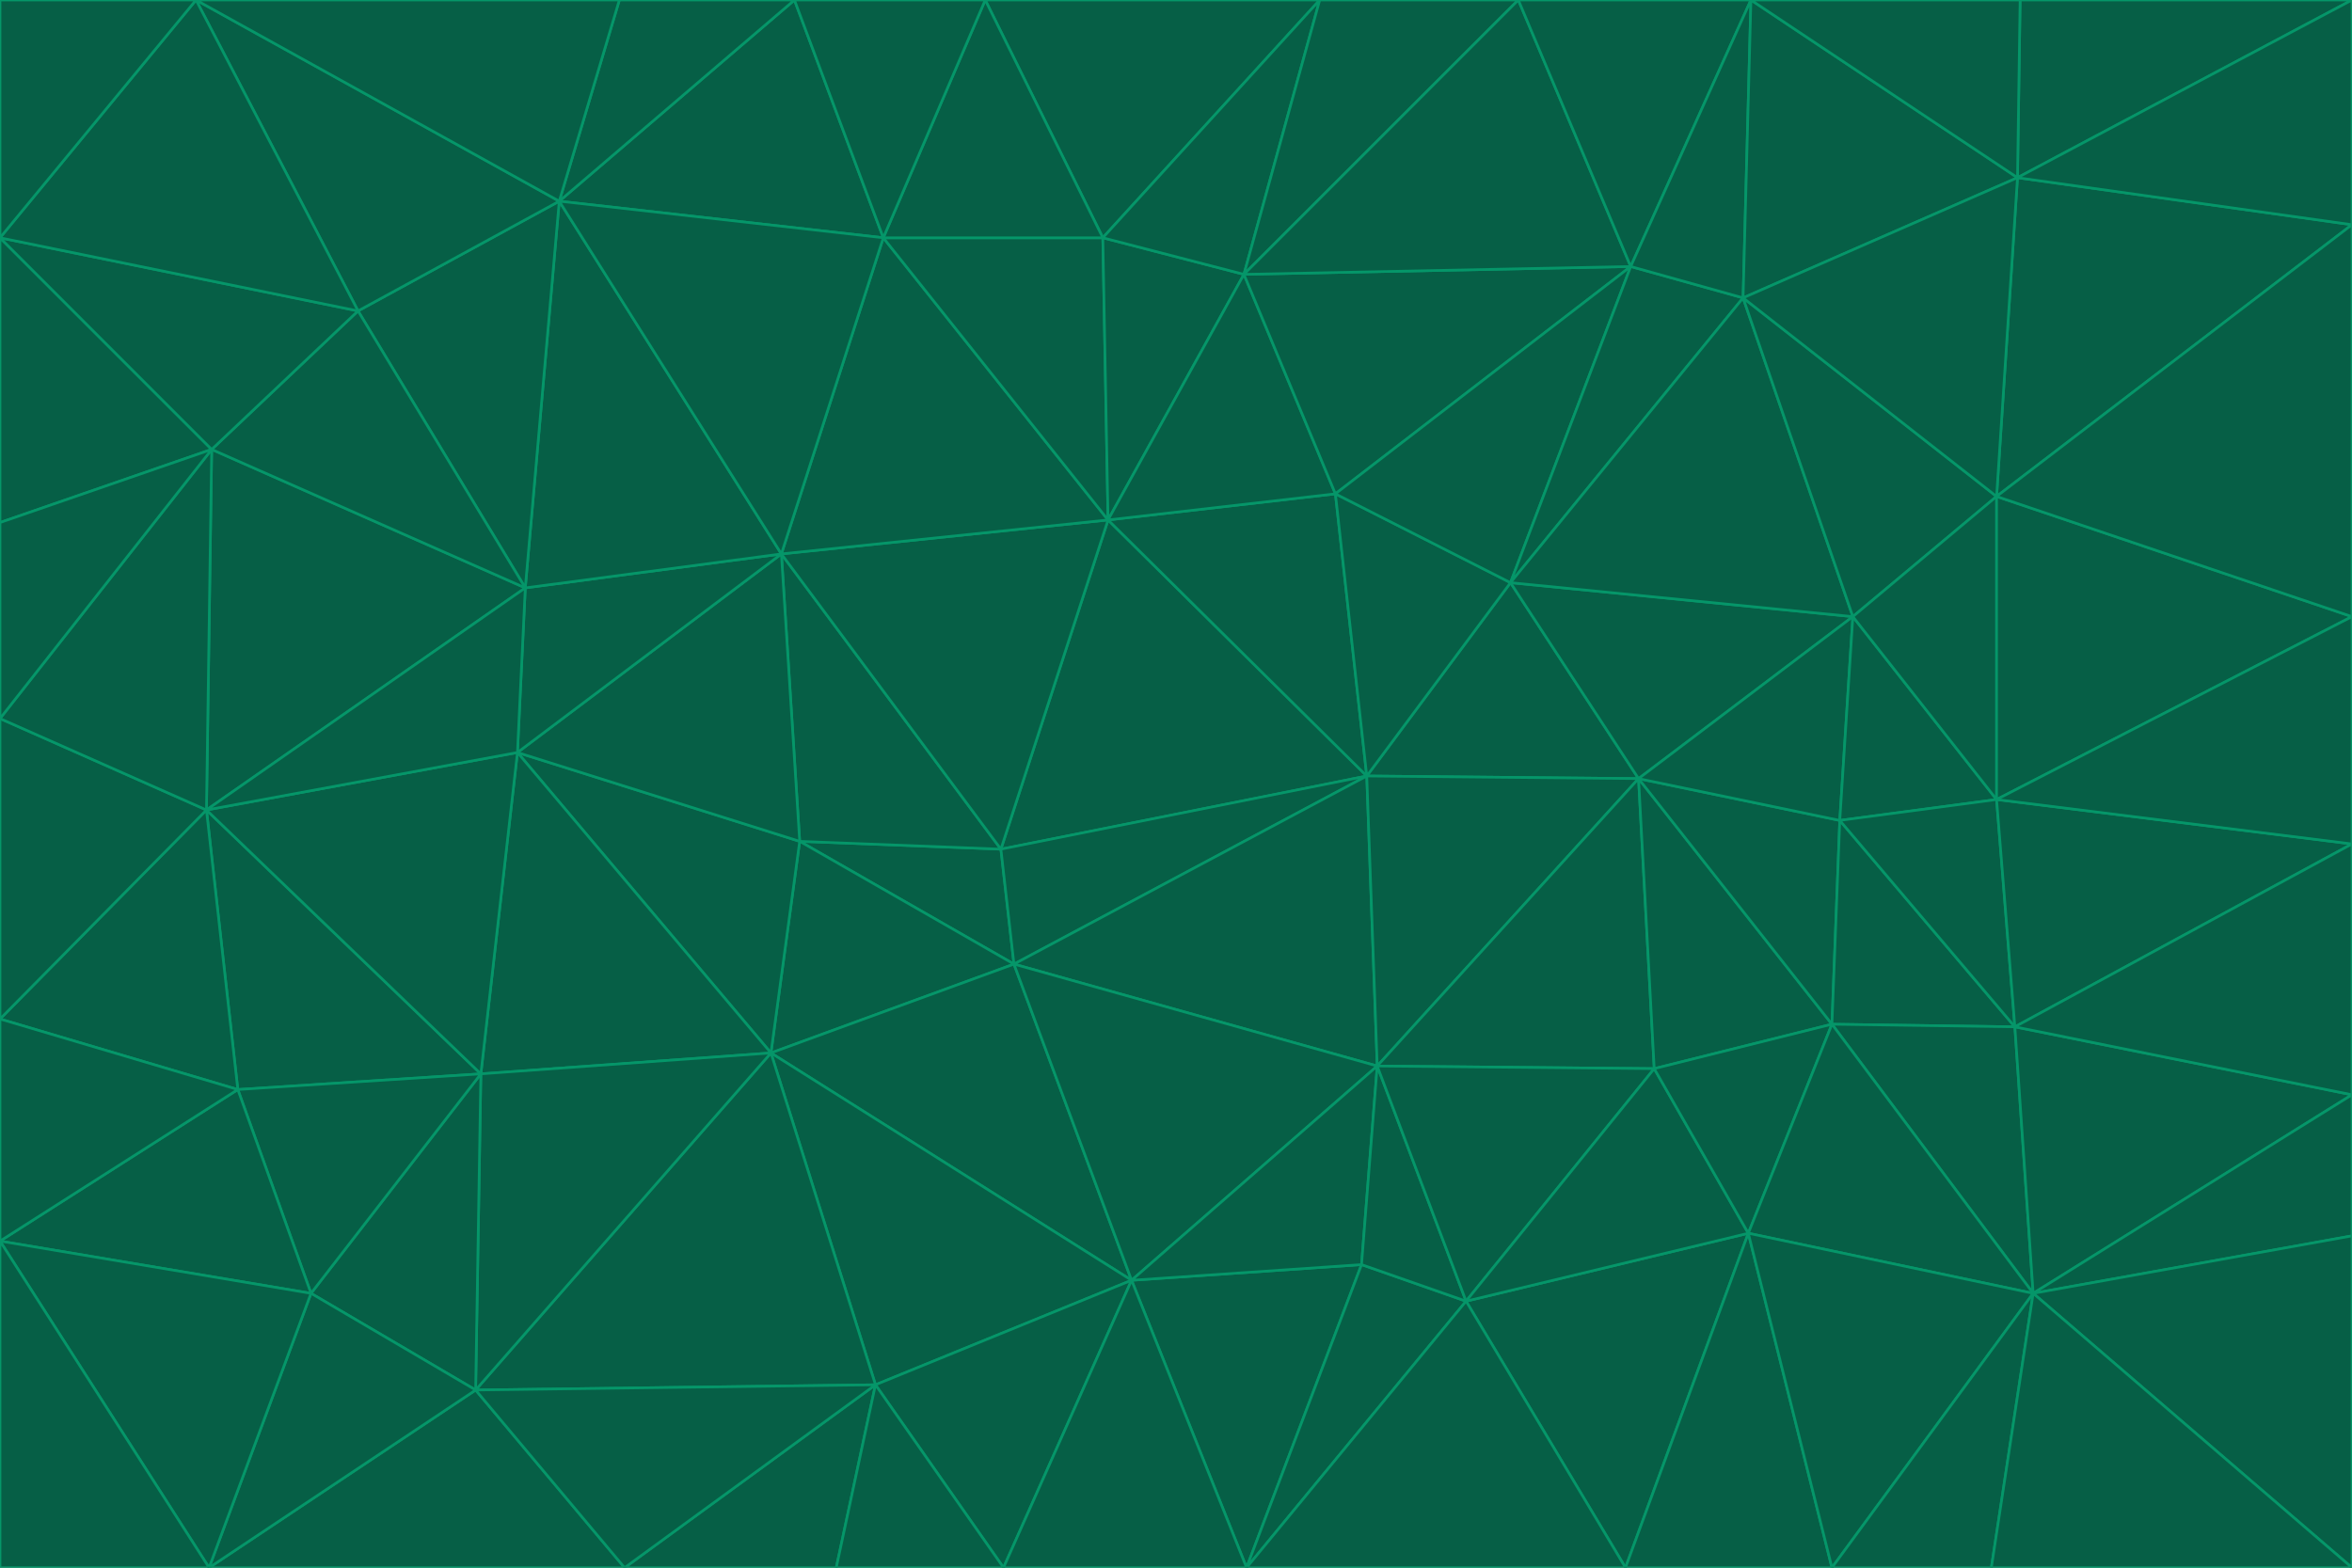 <svg id="visual" viewBox="0 0 900 600" width="900" height="600" xmlns="http://www.w3.org/2000/svg" xmlns:xlink="http://www.w3.org/1999/xlink" version="1.1"><g stroke-width="1" stroke-linejoin="bevel"><path d="M383 325L306 322L388 369Z" fill="#065f46" stroke="#059669"></path><path d="M306 322L295 403L388 369Z" fill="#065f46" stroke="#059669"></path><path d="M383 325L299 212L306 322Z" fill="#065f46" stroke="#059669"></path><path d="M306 322L198 288L295 403Z" fill="#065f46" stroke="#059669"></path><path d="M299 212L198 288L306 322Z" fill="#065f46" stroke="#059669"></path><path d="M295 403L433 490L388 369Z" fill="#065f46" stroke="#059669"></path><path d="M523 297L424 199L383 325Z" fill="#065f46" stroke="#059669"></path><path d="M198 288L184 411L295 403Z" fill="#065f46" stroke="#059669"></path><path d="M295 403L335 530L433 490Z" fill="#065f46" stroke="#059669"></path><path d="M523 297L383 325L388 369Z" fill="#065f46" stroke="#059669"></path><path d="M383 325L424 199L299 212Z" fill="#065f46" stroke="#059669"></path><path d="M182 532L335 530L295 403Z" fill="#065f46" stroke="#059669"></path><path d="M527 408L523 297L388 369Z" fill="#065f46" stroke="#059669"></path><path d="M299 212L201 225L198 288Z" fill="#065f46" stroke="#059669"></path><path d="M79 310L91 417L184 411Z" fill="#065f46" stroke="#059669"></path><path d="M433 490L527 408L388 369Z" fill="#065f46" stroke="#059669"></path><path d="M477 600L521 484L433 490Z" fill="#065f46" stroke="#059669"></path><path d="M433 490L521 484L527 408Z" fill="#065f46" stroke="#059669"></path><path d="M523 297L511 189L424 199Z" fill="#065f46" stroke="#059669"></path><path d="M424 199L338 91L299 212Z" fill="#065f46" stroke="#059669"></path><path d="M184 411L182 532L295 403Z" fill="#065f46" stroke="#059669"></path><path d="M239 600L320 600L335 530Z" fill="#065f46" stroke="#059669"></path><path d="M335 530L384 600L433 490Z" fill="#065f46" stroke="#059669"></path><path d="M320 600L384 600L335 530Z" fill="#065f46" stroke="#059669"></path><path d="M79 310L184 411L198 288Z" fill="#065f46" stroke="#059669"></path><path d="M184 411L119 495L182 532Z" fill="#065f46" stroke="#059669"></path><path d="M422 91L338 91L424 199Z" fill="#065f46" stroke="#059669"></path><path d="M299 212L214 77L201 225Z" fill="#065f46" stroke="#059669"></path><path d="M477 600L561 498L521 484Z" fill="#065f46" stroke="#059669"></path><path d="M521 484L561 498L527 408Z" fill="#065f46" stroke="#059669"></path><path d="M627 298L578 223L523 297Z" fill="#065f46" stroke="#059669"></path><path d="M523 297L578 223L511 189Z" fill="#065f46" stroke="#059669"></path><path d="M91 417L119 495L184 411Z" fill="#065f46" stroke="#059669"></path><path d="M627 298L523 297L527 408Z" fill="#065f46" stroke="#059669"></path><path d="M476 105L422 91L424 199Z" fill="#065f46" stroke="#059669"></path><path d="M81 172L79 310L201 225Z" fill="#065f46" stroke="#059669"></path><path d="M201 225L79 310L198 288Z" fill="#065f46" stroke="#059669"></path><path d="M80 600L239 600L182 532Z" fill="#065f46" stroke="#059669"></path><path d="M182 532L239 600L335 530Z" fill="#065f46" stroke="#059669"></path><path d="M476 105L424 199L511 189Z" fill="#065f46" stroke="#059669"></path><path d="M624 102L476 105L511 189Z" fill="#065f46" stroke="#059669"></path><path d="M384 600L477 600L433 490Z" fill="#065f46" stroke="#059669"></path><path d="M633 409L627 298L527 408Z" fill="#065f46" stroke="#059669"></path><path d="M561 498L633 409L527 408Z" fill="#065f46" stroke="#059669"></path><path d="M304 0L214 77L338 91Z" fill="#065f46" stroke="#059669"></path><path d="M338 91L214 77L299 212Z" fill="#065f46" stroke="#059669"></path><path d="M214 77L137 119L201 225Z" fill="#065f46" stroke="#059669"></path><path d="M137 119L81 172L201 225Z" fill="#065f46" stroke="#059669"></path><path d="M91 417L0 475L119 495Z" fill="#065f46" stroke="#059669"></path><path d="M79 310L0 390L91 417Z" fill="#065f46" stroke="#059669"></path><path d="M0 275L0 390L79 310Z" fill="#065f46" stroke="#059669"></path><path d="M622 600L669 472L561 498Z" fill="#065f46" stroke="#059669"></path><path d="M561 498L669 472L633 409Z" fill="#065f46" stroke="#059669"></path><path d="M633 409L701 392L627 298Z" fill="#065f46" stroke="#059669"></path><path d="M81 172L0 275L79 310Z" fill="#065f46" stroke="#059669"></path><path d="M505 0L377 0L422 91Z" fill="#065f46" stroke="#059669"></path><path d="M422 91L377 0L338 91Z" fill="#065f46" stroke="#059669"></path><path d="M377 0L304 0L338 91Z" fill="#065f46" stroke="#059669"></path><path d="M214 77L75 0L137 119Z" fill="#065f46" stroke="#059669"></path><path d="M669 472L701 392L633 409Z" fill="#065f46" stroke="#059669"></path><path d="M627 298L709 236L578 223Z" fill="#065f46" stroke="#059669"></path><path d="M119 495L80 600L182 532Z" fill="#065f46" stroke="#059669"></path><path d="M0 475L80 600L119 495Z" fill="#065f46" stroke="#059669"></path><path d="M701 392L704 314L627 298Z" fill="#065f46" stroke="#059669"></path><path d="M578 223L624 102L511 189Z" fill="#065f46" stroke="#059669"></path><path d="M476 105L505 0L422 91Z" fill="#065f46" stroke="#059669"></path><path d="M0 390L0 475L91 417Z" fill="#065f46" stroke="#059669"></path><path d="M304 0L237 0L214 77Z" fill="#065f46" stroke="#059669"></path><path d="M0 91L0 200L81 172Z" fill="#065f46" stroke="#059669"></path><path d="M477 600L622 600L561 498Z" fill="#065f46" stroke="#059669"></path><path d="M771 393L704 314L701 392Z" fill="#065f46" stroke="#059669"></path><path d="M0 91L81 172L137 119Z" fill="#065f46" stroke="#059669"></path><path d="M81 172L0 200L0 275Z" fill="#065f46" stroke="#059669"></path><path d="M667 114L624 102L578 223Z" fill="#065f46" stroke="#059669"></path><path d="M704 314L709 236L627 298Z" fill="#065f46" stroke="#059669"></path><path d="M764 306L709 236L704 314Z" fill="#065f46" stroke="#059669"></path><path d="M581 0L505 0L476 105Z" fill="#065f46" stroke="#059669"></path><path d="M709 236L667 114L578 223Z" fill="#065f46" stroke="#059669"></path><path d="M624 102L581 0L476 105Z" fill="#065f46" stroke="#059669"></path><path d="M771 393L701 392L778 495Z" fill="#065f46" stroke="#059669"></path><path d="M771 393L764 306L704 314Z" fill="#065f46" stroke="#059669"></path><path d="M709 236L764 190L667 114Z" fill="#065f46" stroke="#059669"></path><path d="M0 475L0 600L80 600Z" fill="#065f46" stroke="#059669"></path><path d="M670 0L581 0L624 102Z" fill="#065f46" stroke="#059669"></path><path d="M778 495L701 392L669 472Z" fill="#065f46" stroke="#059669"></path><path d="M75 0L0 91L137 119Z" fill="#065f46" stroke="#059669"></path><path d="M622 600L701 600L669 472Z" fill="#065f46" stroke="#059669"></path><path d="M237 0L75 0L214 77Z" fill="#065f46" stroke="#059669"></path><path d="M764 306L764 190L709 236Z" fill="#065f46" stroke="#059669"></path><path d="M667 114L670 0L624 102Z" fill="#065f46" stroke="#059669"></path><path d="M900 236L764 190L764 306Z" fill="#065f46" stroke="#059669"></path><path d="M701 600L778 495L669 472Z" fill="#065f46" stroke="#059669"></path><path d="M900 86L772 68L764 190Z" fill="#065f46" stroke="#059669"></path><path d="M772 68L670 0L667 114Z" fill="#065f46" stroke="#059669"></path><path d="M701 600L762 600L778 495Z" fill="#065f46" stroke="#059669"></path><path d="M75 0L0 0L0 91Z" fill="#065f46" stroke="#059669"></path><path d="M900 323L764 306L771 393Z" fill="#065f46" stroke="#059669"></path><path d="M764 190L772 68L667 114Z" fill="#065f46" stroke="#059669"></path><path d="M900 0L773 0L772 68Z" fill="#065f46" stroke="#059669"></path><path d="M772 68L773 0L670 0Z" fill="#065f46" stroke="#059669"></path><path d="M900 419L771 393L778 495Z" fill="#065f46" stroke="#059669"></path><path d="M900 419L900 323L771 393Z" fill="#065f46" stroke="#059669"></path><path d="M900 473L900 419L778 495Z" fill="#065f46" stroke="#059669"></path><path d="M900 323L900 236L764 306Z" fill="#065f46" stroke="#059669"></path><path d="M900 600L900 473L778 495Z" fill="#065f46" stroke="#059669"></path><path d="M762 600L900 600L778 495Z" fill="#065f46" stroke="#059669"></path><path d="M900 236L900 86L764 190Z" fill="#065f46" stroke="#059669"></path><path d="M900 86L900 0L772 68Z" fill="#065f46" stroke="#059669"></path></g></svg>